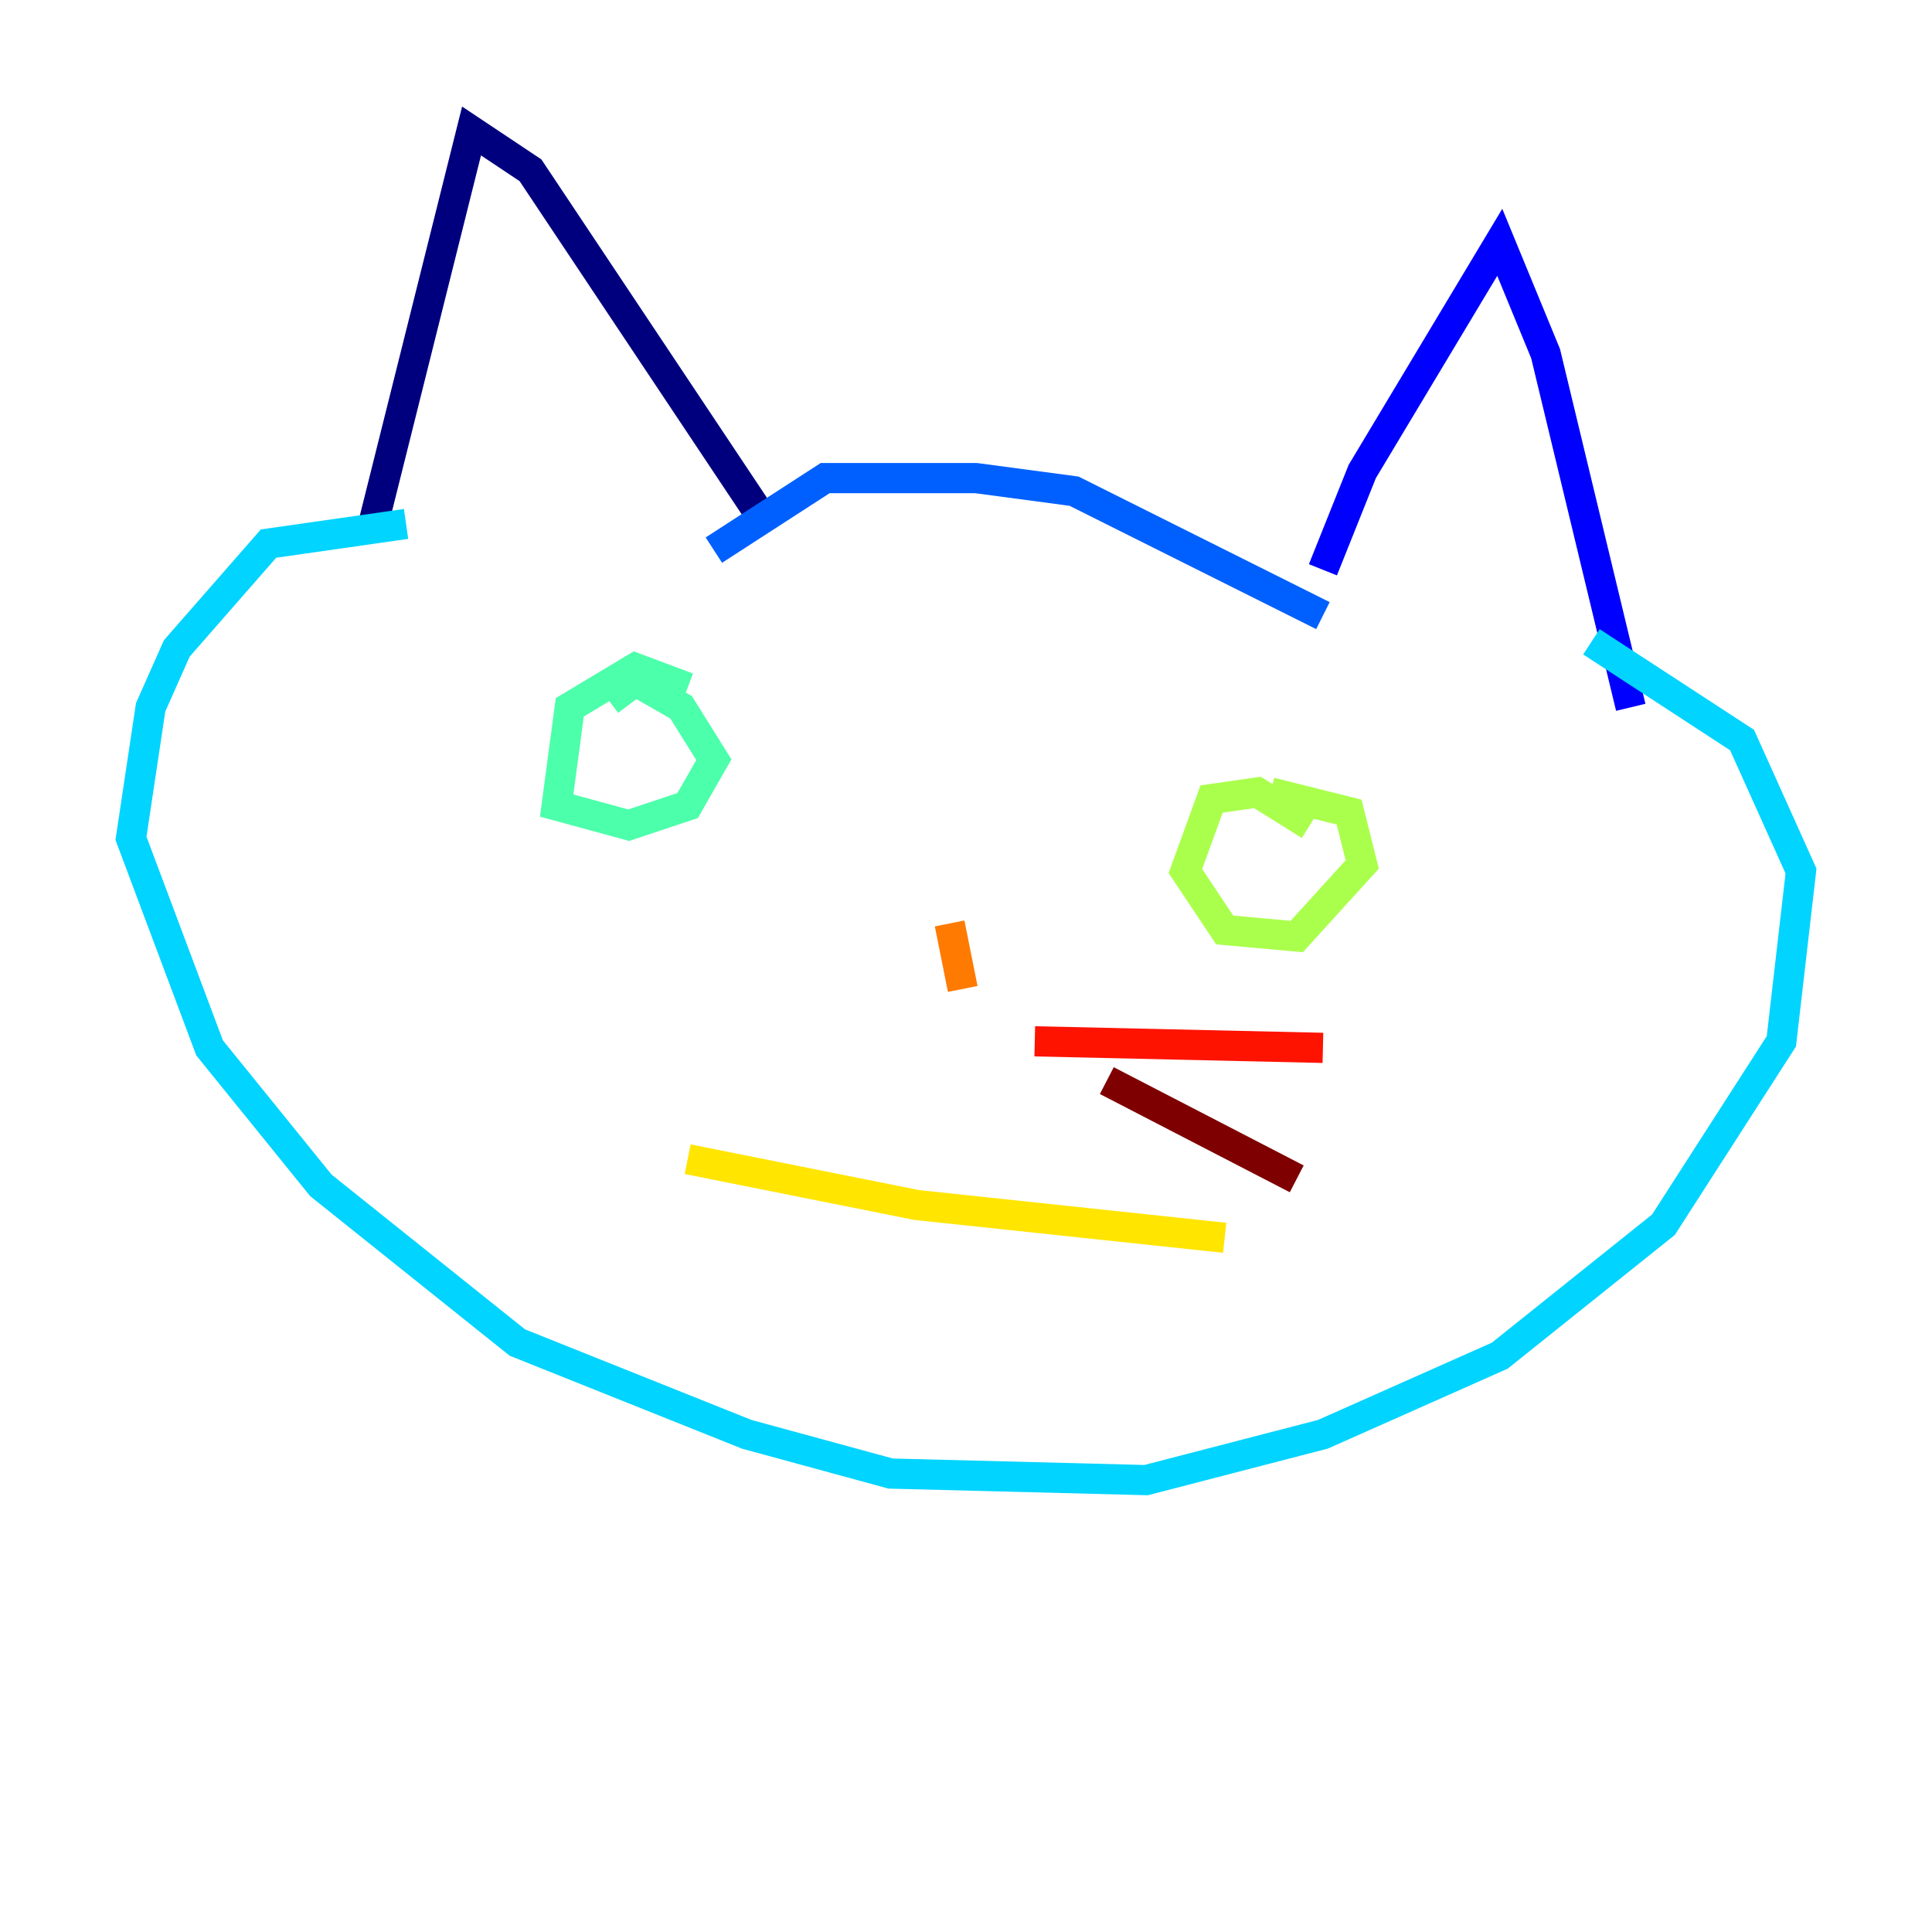 <?xml version="1.0" encoding="utf-8" ?>
<svg baseProfile="tiny" height="128" version="1.2" viewBox="0,0,128,128" width="128" xmlns="http://www.w3.org/2000/svg" xmlns:ev="http://www.w3.org/2001/xml-events" xmlns:xlink="http://www.w3.org/1999/xlink"><defs /><polyline fill="none" points="24.732,34.712 31.241,8.678 35.146,11.281 50.766,34.712" stroke="#00007f" stroke-width="2" /><polyline fill="none" points="87.647,37.749 90.251,31.241 99.363,16.054 102.4,23.43 108.041,46.861" stroke="#0000fe" stroke-width="2" /><polyline fill="none" points="47.295,36.447 54.671,31.675 64.651,31.675 71.159,32.542 87.647,40.786" stroke="#0060ff" stroke-width="2" /><polyline fill="none" points="26.902,34.712 17.79,36.014 11.715,42.956 9.98,46.861 8.678,55.539 13.885,69.424 21.261,78.536 34.278,88.949 49.464,95.024 59.01,97.627 75.932,98.061 87.647,95.024 99.363,89.817 110.21,81.139 118.02,68.99 119.322,57.709 115.417,49.031 105.437,42.522" stroke="#00d4ff" stroke-width="2" /><polyline fill="none" points="45.559,45.559 42.088,44.258 37.749,46.861 36.881,53.37 41.654,54.671 45.559,53.37 47.295,50.332 45.125,46.861 42.088,45.125 40.352,46.427" stroke="#4cffaa" stroke-width="2" /><polyline fill="none" points="86.78,54.671 83.308,52.502 80.271,52.936 78.536,57.709 81.139,61.614 85.912,62.047 90.251,57.275 89.383,53.803 84.176,52.502" stroke="#aaff4c" stroke-width="2" /><polyline fill="none" points="45.559,76.8 60.746,79.837 81.139,82.007" stroke="#ffe500" stroke-width="2" /><polyline fill="none" points="62.915,61.18 63.783,65.519" stroke="#ff7a00" stroke-width="2" /><polyline fill="none" points="68.556,68.99 87.647,69.424" stroke="#fe1200" stroke-width="2" /><polyline fill="none" points="73.329,71.593 85.912,78.102" stroke="#7f0000" stroke-width="2" /></svg>
